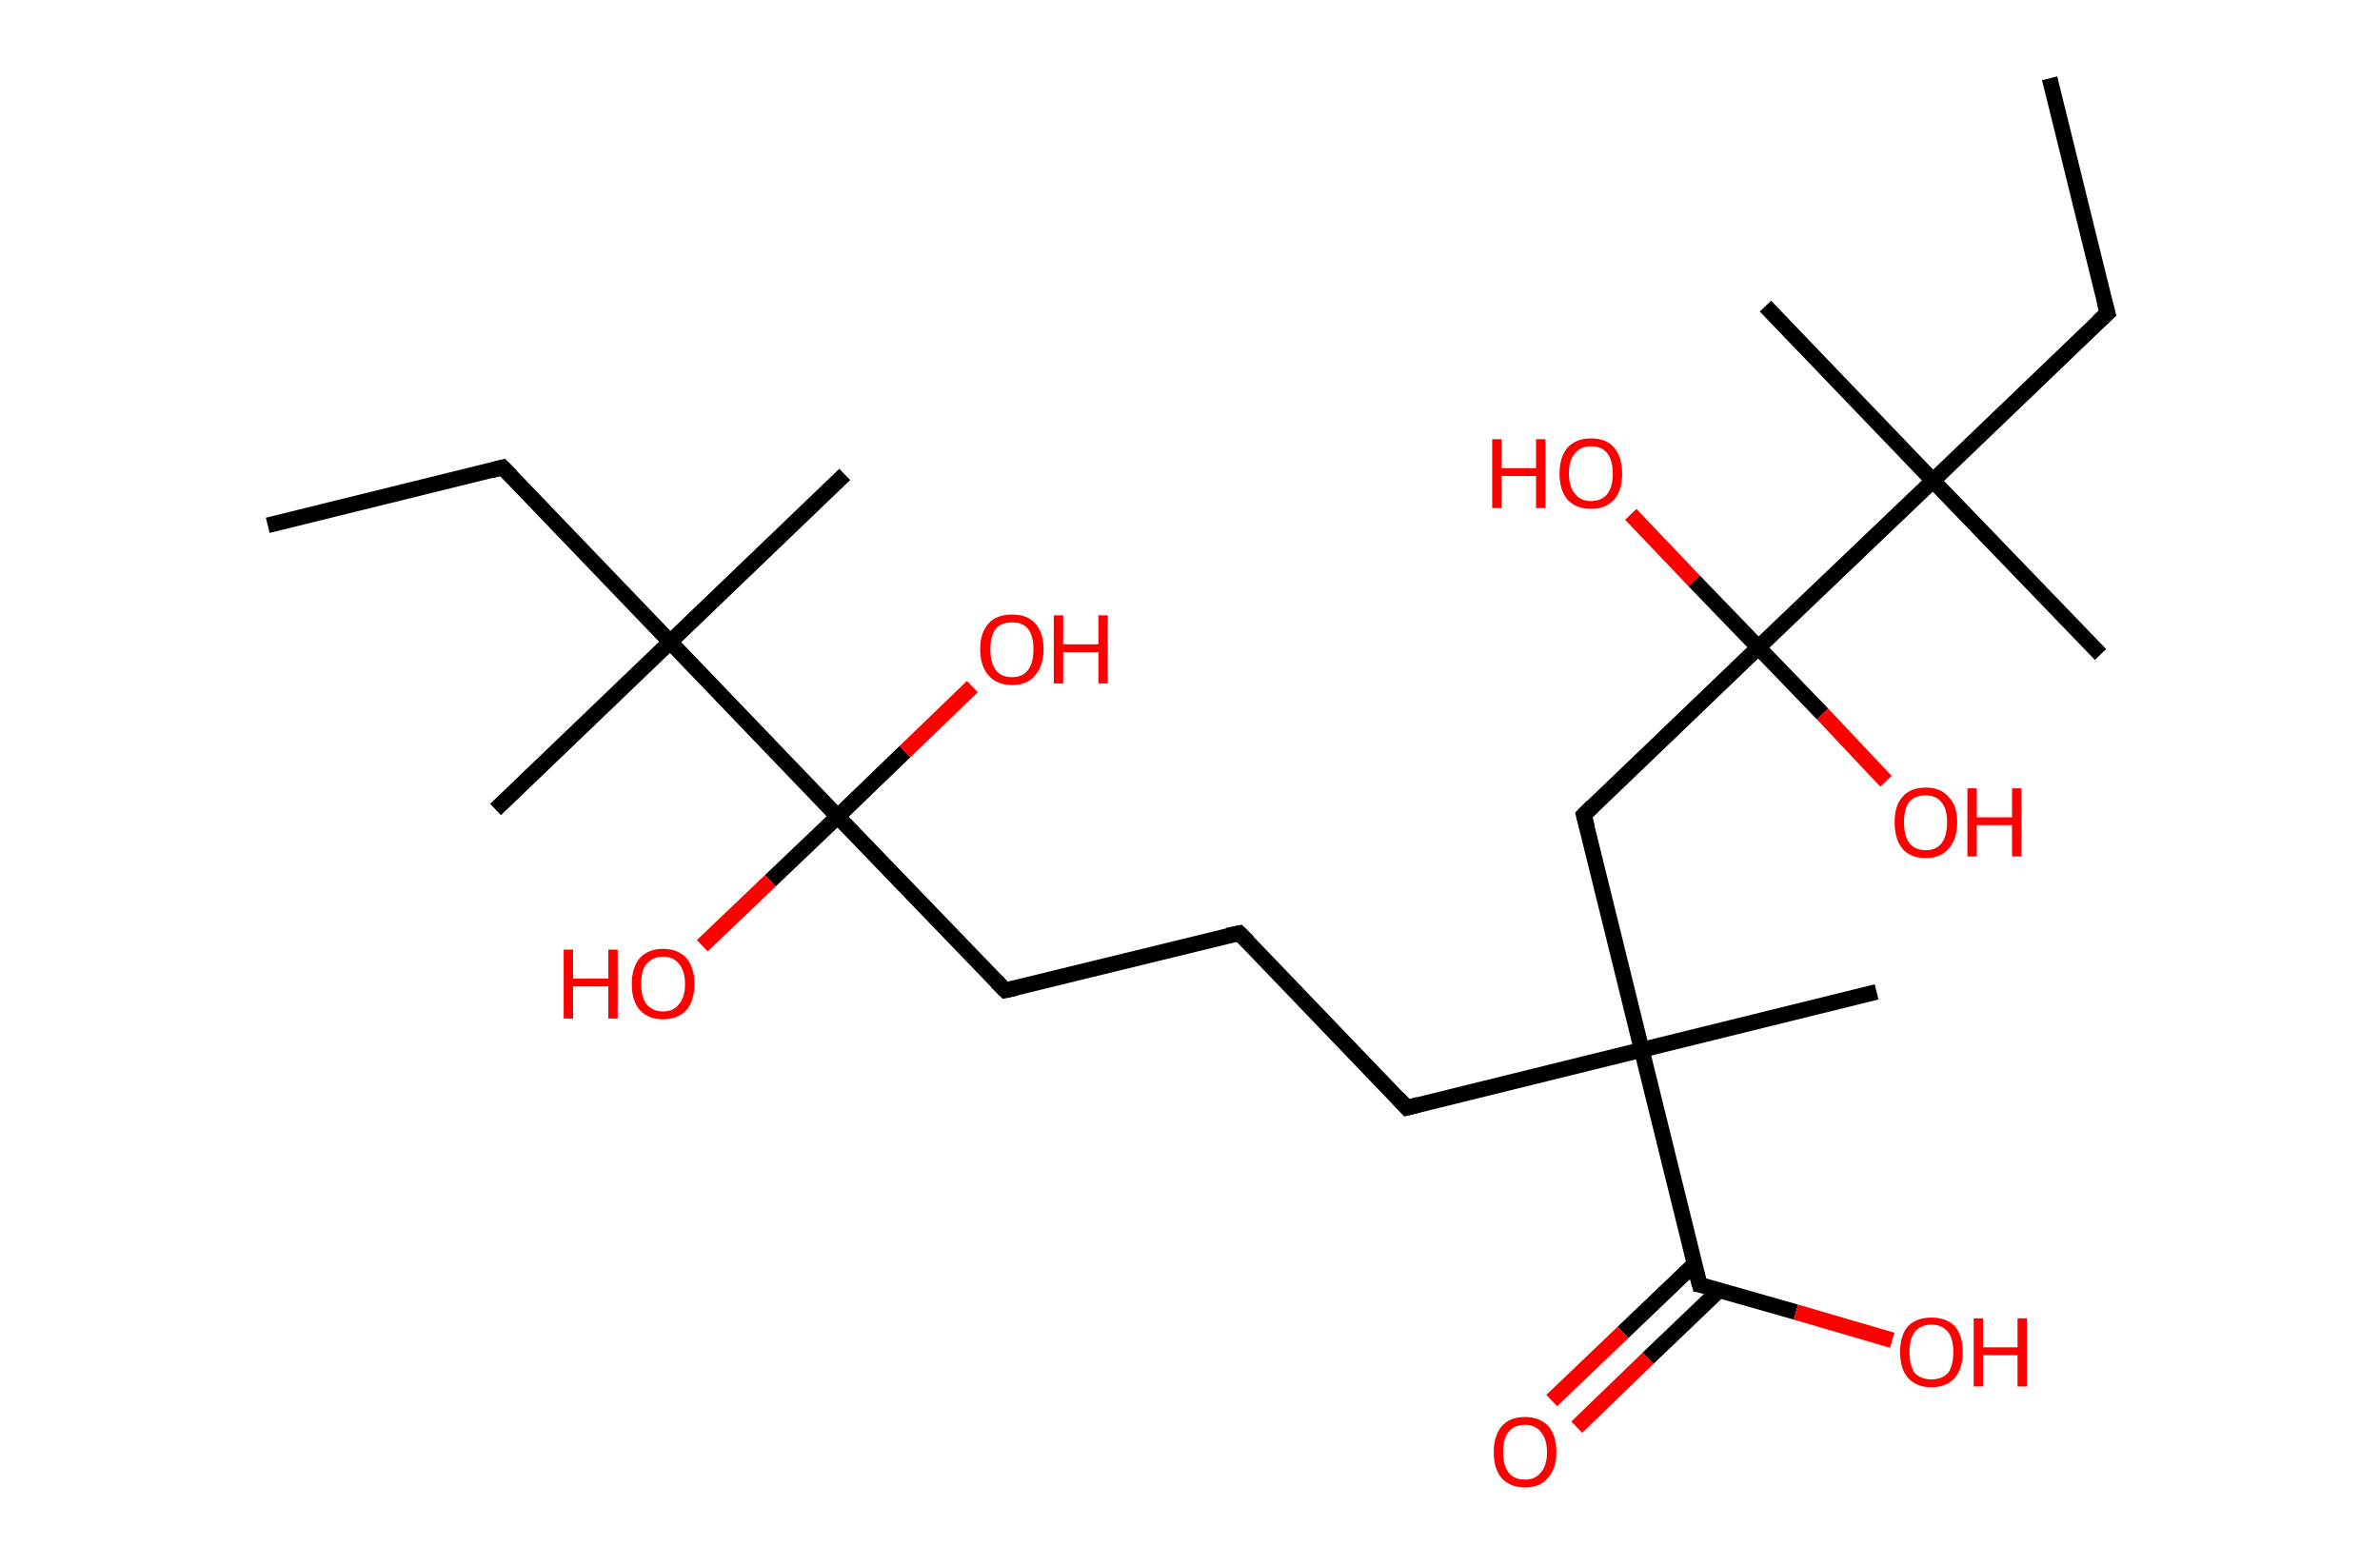 <?xml version='1.0' encoding='ASCII' standalone='yes'?>
<svg xmlns="http://www.w3.org/2000/svg" xmlns:rdkit="http://www.rdkit.org/xml" xmlns:xlink="http://www.w3.org/1999/xlink" version="1.1" baseProfile="full" xml:space="preserve" width="304px" height="200px" viewBox="0 0 304 200">
<!-- END OF HEADER -->
<rect style="opacity:1.0;fill:#FFFFFF;stroke:none" width="304.0" height="200.0" x="0.0" y="0.0"> </rect>
<path class="bond-0 atom-0 atom-1" d="M 34.2,67.1 L 64.2,59.7" style="fill:none;fill-rule:evenodd;stroke:#000000;stroke-width:2.0px;stroke-linecap:butt;stroke-linejoin:miter;stroke-opacity:1"/>
<path class="bond-1 atom-1 atom-2" d="M 64.2,59.7 L 85.6,82.0" style="fill:none;fill-rule:evenodd;stroke:#000000;stroke-width:2.0px;stroke-linecap:butt;stroke-linejoin:miter;stroke-opacity:1"/>
<path class="bond-2 atom-2 atom-3" d="M 85.6,82.0 L 63.3,103.4" style="fill:none;fill-rule:evenodd;stroke:#000000;stroke-width:2.0px;stroke-linecap:butt;stroke-linejoin:miter;stroke-opacity:1"/>
<path class="bond-3 atom-2 atom-4" d="M 85.6,82.0 L 107.9,60.6" style="fill:none;fill-rule:evenodd;stroke:#000000;stroke-width:2.0px;stroke-linecap:butt;stroke-linejoin:miter;stroke-opacity:1"/>
<path class="bond-4 atom-2 atom-5" d="M 85.6,82.0 L 107.0,104.3" style="fill:none;fill-rule:evenodd;stroke:#000000;stroke-width:2.0px;stroke-linecap:butt;stroke-linejoin:miter;stroke-opacity:1"/>
<path class="bond-5 atom-5 atom-6" d="M 107.0,104.3 L 115.6,96.0" style="fill:none;fill-rule:evenodd;stroke:#000000;stroke-width:2.0px;stroke-linecap:butt;stroke-linejoin:miter;stroke-opacity:1"/>
<path class="bond-5 atom-5 atom-6" d="M 115.6,96.0 L 124.2,87.7" style="fill:none;fill-rule:evenodd;stroke:#FF0000;stroke-width:2.0px;stroke-linecap:butt;stroke-linejoin:miter;stroke-opacity:1"/>
<path class="bond-6 atom-5 atom-7" d="M 107.0,104.3 L 98.4,112.5" style="fill:none;fill-rule:evenodd;stroke:#000000;stroke-width:2.0px;stroke-linecap:butt;stroke-linejoin:miter;stroke-opacity:1"/>
<path class="bond-6 atom-5 atom-7" d="M 98.4,112.5 L 89.7,120.8" style="fill:none;fill-rule:evenodd;stroke:#FF0000;stroke-width:2.0px;stroke-linecap:butt;stroke-linejoin:miter;stroke-opacity:1"/>
<path class="bond-7 atom-5 atom-8" d="M 107.0,104.3 L 128.4,126.5" style="fill:none;fill-rule:evenodd;stroke:#000000;stroke-width:2.0px;stroke-linecap:butt;stroke-linejoin:miter;stroke-opacity:1"/>
<path class="bond-8 atom-8 atom-9" d="M 128.4,126.5 L 158.3,119.2" style="fill:none;fill-rule:evenodd;stroke:#000000;stroke-width:2.0px;stroke-linecap:butt;stroke-linejoin:miter;stroke-opacity:1"/>
<path class="bond-9 atom-9 atom-10" d="M 158.3,119.2 L 179.7,141.5" style="fill:none;fill-rule:evenodd;stroke:#000000;stroke-width:2.0px;stroke-linecap:butt;stroke-linejoin:miter;stroke-opacity:1"/>
<path class="bond-10 atom-10 atom-11" d="M 179.7,141.5 L 209.7,134.1" style="fill:none;fill-rule:evenodd;stroke:#000000;stroke-width:2.0px;stroke-linecap:butt;stroke-linejoin:miter;stroke-opacity:1"/>
<path class="bond-11 atom-11 atom-12" d="M 209.7,134.1 L 239.7,126.7" style="fill:none;fill-rule:evenodd;stroke:#000000;stroke-width:2.0px;stroke-linecap:butt;stroke-linejoin:miter;stroke-opacity:1"/>
<path class="bond-12 atom-11 atom-13" d="M 209.7,134.1 L 202.3,104.1" style="fill:none;fill-rule:evenodd;stroke:#000000;stroke-width:2.0px;stroke-linecap:butt;stroke-linejoin:miter;stroke-opacity:1"/>
<path class="bond-13 atom-13 atom-14" d="M 202.3,104.1 L 224.6,82.7" style="fill:none;fill-rule:evenodd;stroke:#000000;stroke-width:2.0px;stroke-linecap:butt;stroke-linejoin:miter;stroke-opacity:1"/>
<path class="bond-14 atom-14 atom-15" d="M 224.6,82.7 L 216.4,74.2" style="fill:none;fill-rule:evenodd;stroke:#000000;stroke-width:2.0px;stroke-linecap:butt;stroke-linejoin:miter;stroke-opacity:1"/>
<path class="bond-14 atom-14 atom-15" d="M 216.4,74.2 L 208.3,65.7" style="fill:none;fill-rule:evenodd;stroke:#FF0000;stroke-width:2.0px;stroke-linecap:butt;stroke-linejoin:miter;stroke-opacity:1"/>
<path class="bond-15 atom-14 atom-16" d="M 224.6,82.7 L 232.8,91.2" style="fill:none;fill-rule:evenodd;stroke:#000000;stroke-width:2.0px;stroke-linecap:butt;stroke-linejoin:miter;stroke-opacity:1"/>
<path class="bond-15 atom-14 atom-16" d="M 232.8,91.2 L 240.9,99.8" style="fill:none;fill-rule:evenodd;stroke:#FF0000;stroke-width:2.0px;stroke-linecap:butt;stroke-linejoin:miter;stroke-opacity:1"/>
<path class="bond-16 atom-14 atom-17" d="M 224.6,82.7 L 246.9,61.4" style="fill:none;fill-rule:evenodd;stroke:#000000;stroke-width:2.0px;stroke-linecap:butt;stroke-linejoin:miter;stroke-opacity:1"/>
<path class="bond-17 atom-17 atom-18" d="M 246.9,61.4 L 268.3,83.6" style="fill:none;fill-rule:evenodd;stroke:#000000;stroke-width:2.0px;stroke-linecap:butt;stroke-linejoin:miter;stroke-opacity:1"/>
<path class="bond-18 atom-17 atom-19" d="M 246.9,61.4 L 225.5,39.1" style="fill:none;fill-rule:evenodd;stroke:#000000;stroke-width:2.0px;stroke-linecap:butt;stroke-linejoin:miter;stroke-opacity:1"/>
<path class="bond-19 atom-17 atom-20" d="M 246.9,61.4 L 269.2,40.0" style="fill:none;fill-rule:evenodd;stroke:#000000;stroke-width:2.0px;stroke-linecap:butt;stroke-linejoin:miter;stroke-opacity:1"/>
<path class="bond-20 atom-20 atom-21" d="M 269.2,40.0 L 261.8,10.0" style="fill:none;fill-rule:evenodd;stroke:#000000;stroke-width:2.0px;stroke-linecap:butt;stroke-linejoin:miter;stroke-opacity:1"/>
<path class="bond-21 atom-11 atom-22" d="M 209.7,134.1 L 217.1,164.1" style="fill:none;fill-rule:evenodd;stroke:#000000;stroke-width:2.0px;stroke-linecap:butt;stroke-linejoin:miter;stroke-opacity:1"/>
<path class="bond-22 atom-22 atom-23" d="M 216.4,161.5 L 207.3,170.2" style="fill:none;fill-rule:evenodd;stroke:#000000;stroke-width:2.0px;stroke-linecap:butt;stroke-linejoin:miter;stroke-opacity:1"/>
<path class="bond-22 atom-22 atom-23" d="M 207.3,170.2 L 198.2,178.9" style="fill:none;fill-rule:evenodd;stroke:#FF0000;stroke-width:2.0px;stroke-linecap:butt;stroke-linejoin:miter;stroke-opacity:1"/>
<path class="bond-22 atom-22 atom-23" d="M 219.6,164.8 L 210.5,173.5" style="fill:none;fill-rule:evenodd;stroke:#000000;stroke-width:2.0px;stroke-linecap:butt;stroke-linejoin:miter;stroke-opacity:1"/>
<path class="bond-22 atom-22 atom-23" d="M 210.5,173.5 L 201.4,182.3" style="fill:none;fill-rule:evenodd;stroke:#FF0000;stroke-width:2.0px;stroke-linecap:butt;stroke-linejoin:miter;stroke-opacity:1"/>
<path class="bond-23 atom-22 atom-24" d="M 217.1,164.1 L 229.4,167.6" style="fill:none;fill-rule:evenodd;stroke:#000000;stroke-width:2.0px;stroke-linecap:butt;stroke-linejoin:miter;stroke-opacity:1"/>
<path class="bond-23 atom-22 atom-24" d="M 229.4,167.6 L 241.7,171.2" style="fill:none;fill-rule:evenodd;stroke:#FF0000;stroke-width:2.0px;stroke-linecap:butt;stroke-linejoin:miter;stroke-opacity:1"/>
<path d="M 62.7,60.1 L 64.2,59.7 L 65.3,60.8" style="fill:none;stroke:#000000;stroke-width:2.0px;stroke-linecap:butt;stroke-linejoin:miter;stroke-opacity:1;"/>
<path d="M 127.3,125.4 L 128.4,126.5 L 129.8,126.2" style="fill:none;stroke:#000000;stroke-width:2.0px;stroke-linecap:butt;stroke-linejoin:miter;stroke-opacity:1;"/>
<path d="M 156.8,119.5 L 158.3,119.2 L 159.4,120.3" style="fill:none;stroke:#000000;stroke-width:2.0px;stroke-linecap:butt;stroke-linejoin:miter;stroke-opacity:1;"/>
<path d="M 178.6,140.3 L 179.7,141.5 L 181.2,141.1" style="fill:none;stroke:#000000;stroke-width:2.0px;stroke-linecap:butt;stroke-linejoin:miter;stroke-opacity:1;"/>
<path d="M 202.7,105.6 L 202.3,104.1 L 203.4,103.0" style="fill:none;stroke:#000000;stroke-width:2.0px;stroke-linecap:butt;stroke-linejoin:miter;stroke-opacity:1;"/>
<path d="M 268.0,41.1 L 269.2,40.0 L 268.8,38.5" style="fill:none;stroke:#000000;stroke-width:2.0px;stroke-linecap:butt;stroke-linejoin:miter;stroke-opacity:1;"/>
<path d="M 216.7,162.6 L 217.1,164.1 L 217.7,164.2" style="fill:none;stroke:#000000;stroke-width:2.0px;stroke-linecap:butt;stroke-linejoin:miter;stroke-opacity:1;"/>
<path class="atom-6" d="M 125.2 82.9 Q 125.2 80.8, 126.3 79.6 Q 127.3 78.5, 129.3 78.5 Q 131.2 78.5, 132.2 79.6 Q 133.3 80.8, 133.3 82.9 Q 133.3 85.0, 132.2 86.3 Q 131.2 87.5, 129.3 87.5 Q 127.3 87.5, 126.3 86.3 Q 125.2 85.1, 125.2 82.9 M 129.3 86.5 Q 130.6 86.5, 131.3 85.6 Q 132.0 84.7, 132.0 82.9 Q 132.0 81.2, 131.3 80.3 Q 130.6 79.5, 129.3 79.5 Q 127.9 79.5, 127.2 80.3 Q 126.5 81.2, 126.5 82.9 Q 126.5 84.7, 127.2 85.6 Q 127.9 86.5, 129.3 86.5 " fill="#FF0000"/>
<path class="atom-6" d="M 134.6 78.6 L 135.8 78.6 L 135.8 82.3 L 140.3 82.3 L 140.3 78.6 L 141.5 78.6 L 141.5 87.3 L 140.3 87.3 L 140.3 83.3 L 135.8 83.3 L 135.8 87.3 L 134.6 87.3 L 134.6 78.6 " fill="#FF0000"/>
<path class="atom-7" d="M 72.0 121.3 L 73.2 121.3 L 73.2 125.0 L 77.7 125.0 L 77.7 121.3 L 78.9 121.3 L 78.9 130.1 L 77.7 130.1 L 77.7 126.0 L 73.2 126.0 L 73.2 130.1 L 72.0 130.1 L 72.0 121.3 " fill="#FF0000"/>
<path class="atom-7" d="M 80.7 125.7 Q 80.7 123.6, 81.7 122.4 Q 82.8 121.2, 84.7 121.2 Q 86.6 121.2, 87.7 122.4 Q 88.7 123.6, 88.7 125.7 Q 88.7 127.8, 87.7 129.0 Q 86.6 130.2, 84.7 130.2 Q 82.8 130.2, 81.7 129.0 Q 80.7 127.8, 80.7 125.7 M 84.7 129.2 Q 86.0 129.2, 86.7 128.3 Q 87.5 127.4, 87.5 125.7 Q 87.5 124.0, 86.7 123.1 Q 86.0 122.2, 84.7 122.2 Q 83.4 122.2, 82.6 123.1 Q 81.9 123.9, 81.9 125.7 Q 81.9 127.4, 82.6 128.3 Q 83.4 129.2, 84.7 129.2 " fill="#FF0000"/>
<path class="atom-15" d="M 190.6 56.1 L 191.8 56.1 L 191.8 59.8 L 196.2 59.8 L 196.2 56.1 L 197.4 56.1 L 197.4 64.9 L 196.2 64.9 L 196.2 60.8 L 191.8 60.8 L 191.8 64.9 L 190.6 64.9 L 190.6 56.1 " fill="#FF0000"/>
<path class="atom-15" d="M 199.2 60.5 Q 199.2 58.4, 200.2 57.2 Q 201.3 56.0, 203.2 56.0 Q 205.2 56.0, 206.2 57.2 Q 207.2 58.4, 207.2 60.5 Q 207.2 62.6, 206.2 63.8 Q 205.1 65.0, 203.2 65.0 Q 201.3 65.0, 200.2 63.8 Q 199.2 62.6, 199.2 60.5 M 203.2 64.0 Q 204.6 64.0, 205.3 63.1 Q 206.0 62.2, 206.0 60.5 Q 206.0 58.8, 205.3 57.9 Q 204.6 57.0, 203.2 57.0 Q 201.9 57.0, 201.2 57.9 Q 200.4 58.7, 200.4 60.5 Q 200.4 62.2, 201.2 63.1 Q 201.9 64.0, 203.2 64.0 " fill="#FF0000"/>
<path class="atom-16" d="M 242.0 105.0 Q 242.0 102.9, 243.0 101.8 Q 244.0 100.6, 246.0 100.6 Q 247.9 100.6, 248.9 101.8 Q 250.0 102.9, 250.0 105.0 Q 250.0 107.2, 248.9 108.4 Q 247.9 109.6, 246.0 109.6 Q 244.0 109.6, 243.0 108.4 Q 242.0 107.2, 242.0 105.0 M 246.0 108.6 Q 247.3 108.6, 248.0 107.7 Q 248.7 106.8, 248.7 105.0 Q 248.7 103.3, 248.0 102.5 Q 247.3 101.6, 246.0 101.6 Q 244.6 101.6, 243.9 102.4 Q 243.2 103.3, 243.2 105.0 Q 243.2 106.8, 243.9 107.7 Q 244.6 108.6, 246.0 108.6 " fill="#FF0000"/>
<path class="atom-16" d="M 251.3 100.7 L 252.5 100.7 L 252.5 104.4 L 257.0 104.4 L 257.0 100.7 L 258.2 100.7 L 258.2 109.4 L 257.0 109.4 L 257.0 105.4 L 252.5 105.4 L 252.5 109.4 L 251.3 109.4 L 251.3 100.7 " fill="#FF0000"/>
<path class="atom-23" d="M 190.8 185.5 Q 190.8 183.4, 191.8 182.2 Q 192.8 181.0, 194.8 181.0 Q 196.7 181.0, 197.8 182.2 Q 198.8 183.4, 198.8 185.5 Q 198.8 187.6, 197.7 188.8 Q 196.7 190.0, 194.8 190.0 Q 192.9 190.0, 191.8 188.8 Q 190.8 187.6, 190.8 185.5 M 194.8 189.0 Q 196.1 189.0, 196.8 188.1 Q 197.6 187.2, 197.6 185.5 Q 197.6 183.8, 196.8 182.9 Q 196.1 182.0, 194.8 182.0 Q 193.4 182.0, 192.7 182.9 Q 192.0 183.7, 192.0 185.5 Q 192.0 187.2, 192.7 188.1 Q 193.4 189.0, 194.8 189.0 " fill="#FF0000"/>
<path class="atom-24" d="M 242.7 172.7 Q 242.7 170.6, 243.7 169.4 Q 244.8 168.3, 246.7 168.3 Q 248.6 168.3, 249.7 169.4 Q 250.7 170.6, 250.7 172.7 Q 250.7 174.8, 249.7 176.0 Q 248.6 177.2, 246.7 177.2 Q 244.8 177.2, 243.7 176.0 Q 242.7 174.8, 242.7 172.7 M 246.7 176.2 Q 248.0 176.2, 248.8 175.4 Q 249.5 174.5, 249.5 172.7 Q 249.5 171.0, 248.8 170.1 Q 248.0 169.2, 246.7 169.2 Q 245.4 169.2, 244.6 170.1 Q 243.9 171.0, 243.9 172.7 Q 243.9 174.5, 244.6 175.4 Q 245.4 176.2, 246.7 176.2 " fill="#FF0000"/>
<path class="atom-24" d="M 252.1 168.4 L 253.3 168.4 L 253.3 172.1 L 257.7 172.1 L 257.7 168.4 L 258.9 168.4 L 258.9 177.1 L 257.7 177.1 L 257.7 173.1 L 253.3 173.1 L 253.3 177.1 L 252.1 177.1 L 252.1 168.4 " fill="#FF0000"/>
</svg>
